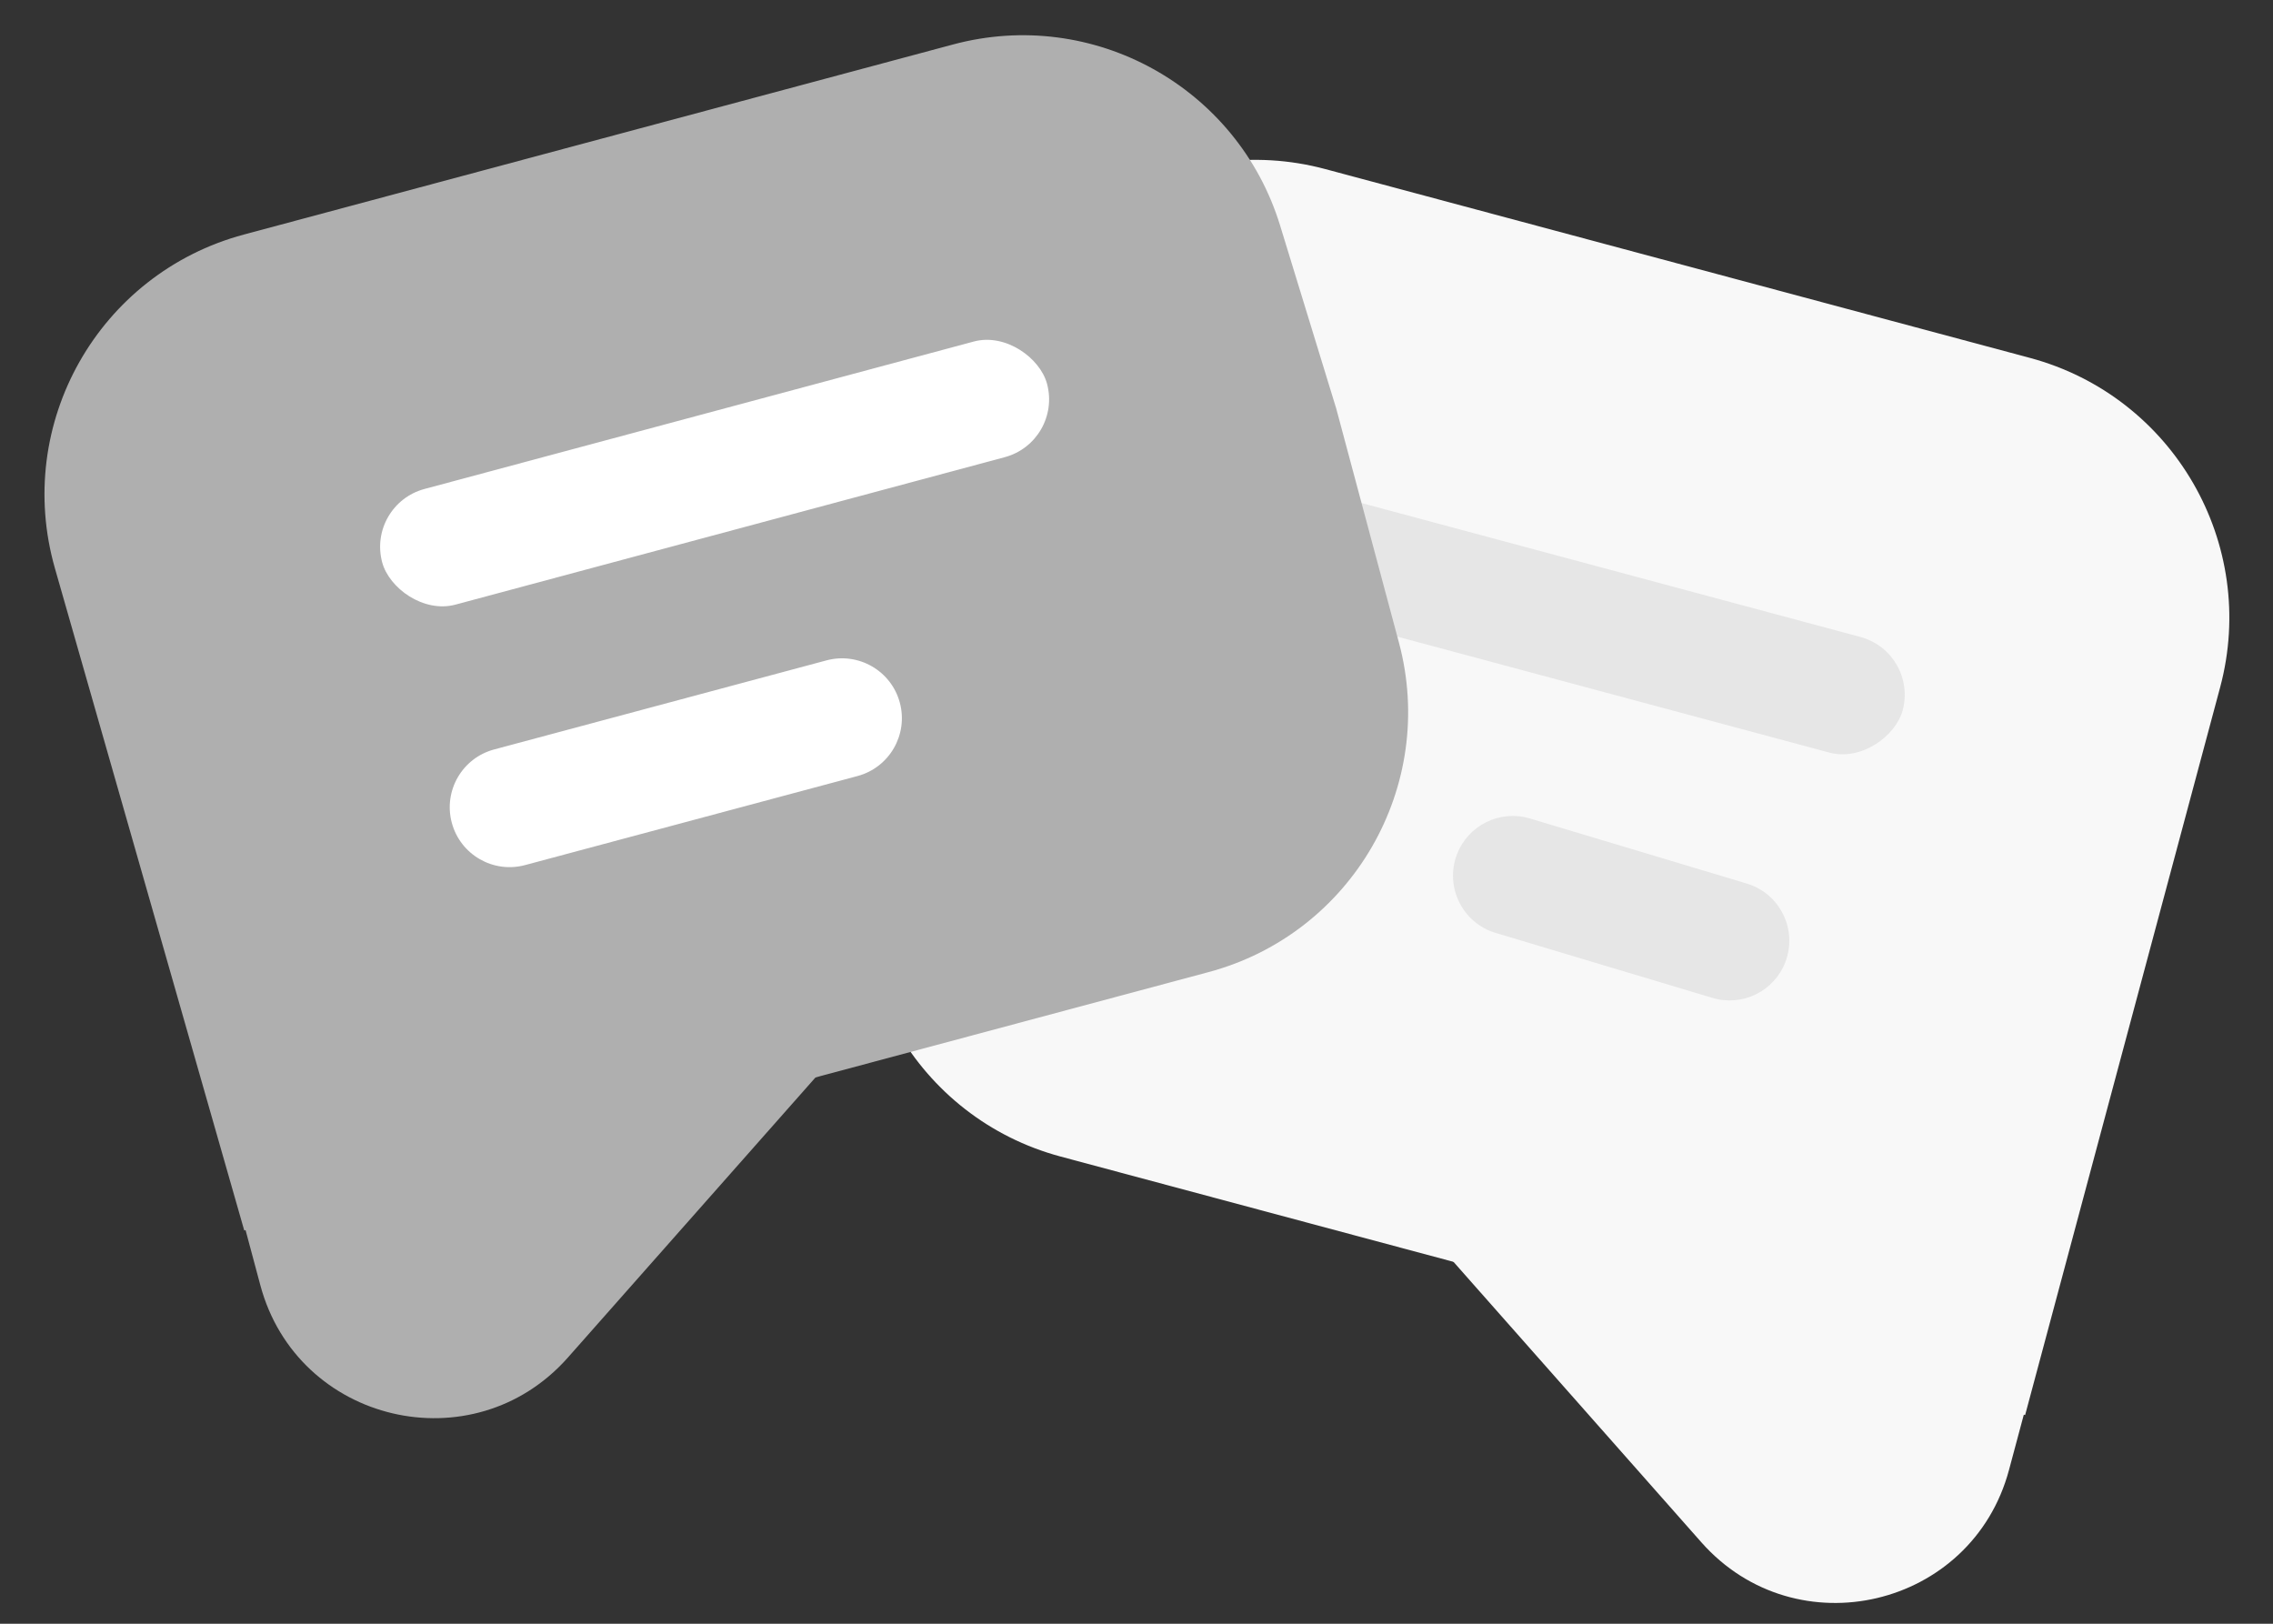<svg width="42" height="30" viewBox="0 0 42 30" fill="none" xmlns="http://www.w3.org/2000/svg">
<rect x="0" y="0" width="42" height="30" fill="#333333" stroke="none"/>
<path d="M41.023 12.7C41.733 10.049 40.159 7.323 37.507 6.612L24.489 3.124C21.837 2.414 19.111 3.987 18.401 6.639L17.243 10.96L16.085 15.281C15.374 17.933 16.948 20.659 19.6 21.369L37.42 26.144L41.023 12.7Z" fill="#F8F8F8"/>
<rect width="12.731" height="2.214" rx="1.107" transform="matrix(-0.965 -0.259 -0.259 0.965 35.444 12.055)" fill="#E6E6E6"/>
<path d="M32.991 17.771C33.217 17.173 32.889 16.508 32.276 16.324L28.269 15.122C27.714 14.956 27.125 15.247 26.92 15.789C26.694 16.387 27.022 17.052 27.635 17.236L31.642 18.437C32.197 18.604 32.786 18.313 32.991 17.771Z" fill="#E6E6E6"/>
<path d="M37.122 27.158L37.421 26.042L26.739 23.18L31.437 28.495C33.188 30.475 36.438 29.711 37.122 27.158Z" fill="#F8F8F8"/>
<path d="M1.015 10.501C0.251 7.83 1.824 5.052 4.508 4.333L17.613 0.821C20.198 0.129 22.868 1.607 23.653 4.165L24.691 7.55L25.849 11.872C26.559 14.523 24.985 17.249 22.333 17.96L4.513 22.734L1.015 10.501Z" fill="#AFAFAF"/>
<path d="M4.81 23.744L4.511 22.628L15.193 19.766L10.494 25.081C8.744 27.061 5.494 26.297 4.81 23.744Z" fill="#AFAFAF"/>
<rect width="12.731" height="2.214" rx="1.107" transform="matrix(0.965 -0.259 0.259 0.965 6.775 9.321)" fill="white"/>
<path d="M8.348 15.201C8.19 14.611 8.54 14.005 9.13 13.847L15.272 12.201C15.862 12.043 16.469 12.393 16.627 12.983C16.785 13.573 16.435 14.18 15.845 14.338L9.703 15.983C9.113 16.142 8.506 15.791 8.348 15.201Z" fill="white"/>
</svg>
